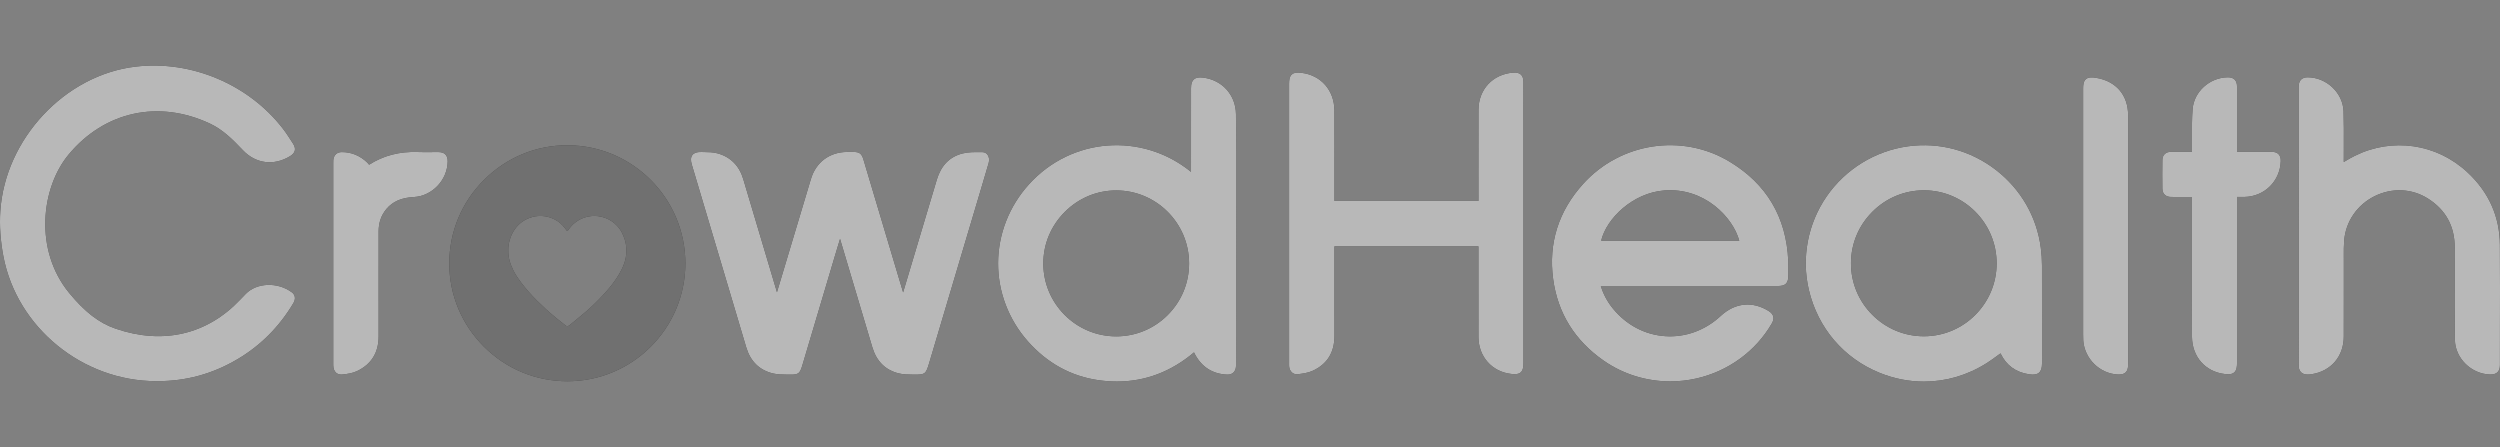 <svg width="246" height="44" viewBox="0 0 246 44" fill="none" xmlns="http://www.w3.org/2000/svg">
<rect x="0" y="0" width="246" height="44" fill="#808080" stroke="none"/>
<path d="M96.673 14.973L96.469 14.971C95.888 14.965 95.287 14.958 94.72 15.1C93.456 15.415 92.603 16.281 92.186 17.674C91.496 19.975 90.808 22.276 90.12 24.577L88.866 28.77L87.188 23.156C86.447 20.677 85.706 18.197 84.967 15.717C84.789 15.12 84.58 14.955 83.996 14.953C83.782 14.951 83.567 14.951 83.352 14.953C81.622 14.966 80.291 15.965 79.793 17.622L76.453 28.756C76.448 28.739 76.442 28.72 76.437 28.701L75.464 25.434C74.688 22.826 73.91 20.217 73.131 17.611C72.739 16.299 71.86 15.427 70.59 15.088C70.162 14.974 69.709 14.967 69.272 14.962C69.178 14.961 69.085 14.959 68.993 14.958C68.573 14.947 68.292 15.045 68.131 15.255C67.969 15.468 67.949 15.772 68.072 16.184C68.96 19.171 69.849 22.154 70.739 25.139L73.429 34.171C73.843 35.558 74.726 36.422 76.053 36.744C76.488 36.848 76.943 36.854 77.383 36.859C77.472 36.86 77.56 36.86 77.649 36.863C77.71 36.864 77.768 36.864 77.823 36.864C78.584 36.864 78.718 36.725 78.959 35.914C79.64 33.63 80.32 31.347 80.999 29.063L82.292 24.718C82.402 24.348 82.516 23.979 82.639 23.577L82.66 23.508L83.719 27.064C84.425 29.432 85.129 31.8 85.837 34.167C86.254 35.56 87.135 36.428 88.455 36.745C88.885 36.848 89.336 36.854 89.771 36.859L89.909 36.86C91.02 36.875 91.104 36.813 91.424 35.741L91.431 35.718C92.573 31.879 93.716 28.041 94.859 24.204L96.544 18.547C96.792 17.717 97.038 16.888 97.279 16.057C97.37 15.745 97.331 15.435 97.175 15.226C97.058 15.062 96.879 14.974 96.673 14.973Z" fill="black"/>
<path d="M96.673 14.973L96.469 14.971C95.888 14.965 95.287 14.958 94.72 15.1C93.456 15.415 92.603 16.281 92.186 17.674C91.496 19.975 90.808 22.276 90.12 24.577L88.866 28.77L87.188 23.156C86.447 20.677 85.706 18.197 84.967 15.717C84.789 15.12 84.58 14.955 83.996 14.953C83.782 14.951 83.567 14.951 83.352 14.953C81.622 14.966 80.291 15.965 79.793 17.622L76.453 28.756C76.448 28.739 76.442 28.72 76.437 28.701L75.464 25.434C74.688 22.826 73.91 20.217 73.131 17.611C72.739 16.299 71.86 15.427 70.59 15.088C70.162 14.974 69.709 14.967 69.272 14.962C69.178 14.961 69.085 14.959 68.993 14.958C68.573 14.947 68.292 15.045 68.131 15.255C67.969 15.468 67.949 15.772 68.072 16.184C68.96 19.171 69.849 22.154 70.739 25.139L73.429 34.171C73.843 35.558 74.726 36.422 76.053 36.744C76.488 36.848 76.943 36.854 77.383 36.859C77.472 36.86 77.56 36.86 77.649 36.863C77.71 36.864 77.768 36.864 77.823 36.864C78.584 36.864 78.718 36.725 78.959 35.914C79.64 33.63 80.32 31.347 80.999 29.063L82.292 24.718C82.402 24.348 82.516 23.979 82.639 23.577L82.66 23.508L83.719 27.064C84.425 29.432 85.129 31.8 85.837 34.167C86.254 35.56 87.135 36.428 88.455 36.745C88.885 36.848 89.336 36.854 89.771 36.859L89.909 36.86C91.02 36.875 91.104 36.813 91.424 35.741L91.431 35.718C92.573 31.879 93.716 28.041 94.859 24.204L96.544 18.547C96.792 17.717 97.038 16.888 97.279 16.057C97.37 15.745 97.331 15.435 97.175 15.226C97.058 15.062 96.879 14.974 96.673 14.973Z" fill="white" fill-opacity="0.72"/>
<path d="M118.389 7.638C117.954 7.585 117.674 7.637 117.479 7.81C117.283 7.982 117.198 8.255 117.198 8.694L117.196 16.891C117.196 16.897 117.196 16.904 117.196 16.911C112.371 12.997 105.433 13.507 101.244 18.145C99.303 20.293 98.228 23.039 98.215 25.874C98.203 28.695 99.238 31.428 101.13 33.572C103.041 35.737 105.393 37.029 108.119 37.413C108.727 37.498 109.324 37.541 109.91 37.541C112.693 37.541 115.235 36.58 117.49 34.673C117.52 34.738 117.551 34.804 117.586 34.867C118.27 36.133 119.334 36.804 120.748 36.86C121.267 36.881 121.595 36.574 121.622 36.038C121.627 35.942 121.626 35.844 121.624 35.748L121.623 15.039C121.623 14.661 121.624 14.28 121.626 13.902C121.628 13.025 121.633 12.117 121.618 11.224C121.59 9.342 120.262 7.869 118.389 7.638ZM117.008 25.912C117.01 27.83 116.265 29.634 114.907 30.993C113.551 32.352 111.748 33.099 109.83 33.099H109.829C105.878 33.097 102.663 29.881 102.66 25.928C102.659 24.019 103.411 22.216 104.779 20.849C106.142 19.488 107.937 18.738 109.837 18.738C109.841 18.738 109.843 18.738 109.847 18.738C113.79 18.743 117.002 21.963 117.008 25.912Z" fill="black"/>
<path d="M118.389 7.638C117.954 7.585 117.674 7.637 117.479 7.81C117.283 7.982 117.198 8.255 117.198 8.694L117.196 16.891C117.196 16.897 117.196 16.904 117.196 16.911C112.371 12.997 105.433 13.507 101.244 18.145C99.303 20.293 98.228 23.039 98.215 25.874C98.203 28.695 99.238 31.428 101.13 33.572C103.041 35.737 105.393 37.029 108.119 37.413C108.727 37.498 109.324 37.541 109.91 37.541C112.693 37.541 115.235 36.58 117.49 34.673C117.52 34.738 117.551 34.804 117.586 34.867C118.27 36.133 119.334 36.804 120.748 36.86C121.267 36.881 121.595 36.574 121.622 36.038C121.627 35.942 121.626 35.844 121.624 35.748L121.623 15.039C121.623 14.661 121.624 14.28 121.626 13.902C121.628 13.025 121.633 12.117 121.618 11.224C121.59 9.342 120.262 7.869 118.389 7.638ZM117.008 25.912C117.01 27.83 116.265 29.634 114.907 30.993C113.551 32.352 111.748 33.099 109.83 33.099H109.829C105.878 33.097 102.663 29.881 102.66 25.928C102.659 24.019 103.411 22.216 104.779 20.849C106.142 19.488 107.937 18.738 109.837 18.738C109.841 18.738 109.843 18.738 109.847 18.738C113.79 18.743 117.002 21.963 117.008 25.912Z" fill="white" fill-opacity="0.72"/>
<path d="M20.701 12.181C21.935 12.764 22.916 13.74 23.894 14.774C25.162 16.112 26.94 16.341 28.533 15.373C28.803 15.209 28.96 15.027 29.008 14.816C29.055 14.612 29 14.391 28.839 14.14L28.747 13.997C28.459 13.549 28.162 13.084 27.83 12.655C24.469 8.306 18.832 5.913 13.357 6.555C6.343 7.377 0.517 13.711 0.036 20.728C-0.067 22.234 0.054 23.749 0.336 25.23C1.679 32.24 8.136 37.505 15.376 37.505C15.416 37.505 15.456 37.505 15.496 37.505C18.323 37.505 20.895 36.8 23.352 35.355C25.628 34.016 27.483 32.155 28.869 29.824C29.115 29.41 29.055 29.011 28.707 28.757C27.316 27.737 25.291 27.804 24.194 28.907C24.009 29.093 23.826 29.283 23.647 29.474C20.389 32.928 16.025 33.944 11.357 32.334C9.743 31.777 8.34 30.695 6.807 28.828C3.32 24.578 4.06 18.452 6.746 15.214C10.286 10.948 15.633 9.786 20.701 12.181Z" fill="black"/>
<path d="M20.701 12.181C21.935 12.764 22.916 13.74 23.894 14.774C25.162 16.112 26.94 16.341 28.533 15.373C28.803 15.209 28.96 15.027 29.008 14.816C29.055 14.612 29 14.391 28.839 14.14L28.747 13.997C28.459 13.549 28.162 13.084 27.83 12.655C24.469 8.306 18.832 5.913 13.357 6.555C6.343 7.377 0.517 13.711 0.036 20.728C-0.067 22.234 0.054 23.749 0.336 25.23C1.679 32.24 8.136 37.505 15.376 37.505C15.416 37.505 15.456 37.505 15.496 37.505C18.323 37.505 20.895 36.8 23.352 35.355C25.628 34.016 27.483 32.155 28.869 29.824C29.115 29.41 29.055 29.011 28.707 28.757C27.316 27.737 25.291 27.804 24.194 28.907C24.009 29.093 23.826 29.283 23.647 29.474C20.389 32.928 16.025 33.944 11.357 32.334C9.743 31.777 8.34 30.695 6.807 28.828C3.32 24.578 4.06 18.452 6.746 15.214C10.286 10.948 15.633 9.786 20.701 12.181Z" fill="white" fill-opacity="0.72"/>
<path d="M43.145 14.964C42.896 14.963 42.645 14.964 42.397 14.967C41.978 14.971 41.542 14.975 41.12 14.959C39.314 14.895 37.742 15.303 36.319 16.207C36.263 16.134 36.208 16.066 36.143 16.002C35.429 15.317 34.589 14.969 33.642 14.966C33.641 14.966 33.641 14.966 33.639 14.966C33.16 14.966 32.847 15.255 32.8 15.74C32.792 15.829 32.792 15.918 32.793 16.002V16.078V35.749V35.809C32.793 35.863 32.793 35.916 32.795 35.969C32.805 36.288 32.901 36.528 33.077 36.681C33.211 36.797 33.385 36.855 33.593 36.855C33.638 36.855 33.684 36.852 33.732 36.847C34.179 36.796 34.691 36.725 35.128 36.517C36.538 35.847 37.254 34.698 37.255 33.104C37.259 29.286 37.26 26.074 37.254 22.805C37.251 21.912 37.505 21.177 38.03 20.556C38.651 19.821 39.502 19.451 40.71 19.389C42.517 19.296 44.015 17.731 44.05 15.902C44.055 15.587 43.983 15.358 43.829 15.199C43.676 15.045 43.451 14.967 43.145 14.964Z" fill="black"/>
<path d="M43.145 14.964C42.896 14.963 42.645 14.964 42.397 14.967C41.978 14.971 41.542 14.975 41.12 14.959C39.314 14.895 37.742 15.303 36.319 16.207C36.263 16.134 36.208 16.066 36.143 16.002C35.429 15.317 34.589 14.969 33.642 14.966C33.641 14.966 33.641 14.966 33.639 14.966C33.16 14.966 32.847 15.255 32.8 15.74C32.792 15.829 32.792 15.918 32.793 16.002V16.078V35.749V35.809C32.793 35.863 32.793 35.916 32.795 35.969C32.805 36.288 32.901 36.528 33.077 36.681C33.211 36.797 33.385 36.855 33.593 36.855C33.638 36.855 33.684 36.852 33.732 36.847C34.179 36.796 34.691 36.725 35.128 36.517C36.538 35.847 37.254 34.698 37.255 33.104C37.259 29.286 37.26 26.074 37.254 22.805C37.251 21.912 37.505 21.177 38.03 20.556C38.651 19.821 39.502 19.451 40.71 19.389C42.517 19.296 44.015 17.731 44.05 15.902C44.055 15.587 43.983 15.358 43.829 15.199C43.676 15.045 43.451 14.967 43.145 14.964Z" fill="white" fill-opacity="0.72"/>
<path d="M170.138 15.877C165.491 13.103 159.456 14.033 155.788 18.088C153.348 20.787 152.354 23.946 152.834 27.477C153.289 30.821 154.968 33.521 157.826 35.503C159.741 36.833 162.029 37.529 164.355 37.529C165.2 37.529 166.05 37.436 166.889 37.25C170.035 36.549 172.753 34.574 174.345 31.83C174.636 31.331 174.537 30.923 174.054 30.617C172.458 29.608 170.731 29.781 169.316 31.091C167.785 32.51 165.843 33.216 163.848 33.079C161.859 32.943 160.037 31.981 158.72 30.374C158.167 29.699 157.774 28.968 157.519 28.144H162.734C166.805 28.144 170.876 28.144 174.948 28.144C175.691 28.144 175.968 27.87 175.969 27.136C175.969 27.01 175.971 26.884 175.972 26.758C175.975 26.401 175.977 26.031 175.963 25.666C175.779 21.366 173.821 18.073 170.138 15.877ZM163.772 18.739C167.693 18.437 170.506 21.35 171.146 23.685H157.554C158.076 21.488 160.678 18.976 163.772 18.739Z" fill="black"/>
<path d="M170.138 15.877C165.491 13.103 159.456 14.033 155.788 18.088C153.348 20.787 152.354 23.946 152.834 27.477C153.289 30.821 154.968 33.521 157.826 35.503C159.741 36.833 162.029 37.529 164.355 37.529C165.2 37.529 166.05 37.436 166.889 37.25C170.035 36.549 172.753 34.574 174.345 31.83C174.636 31.331 174.537 30.923 174.054 30.617C172.458 29.608 170.731 29.781 169.316 31.091C167.785 32.51 165.843 33.216 163.848 33.079C161.859 32.943 160.037 31.981 158.72 30.374C158.167 29.699 157.774 28.968 157.519 28.144H162.734C166.805 28.144 170.876 28.144 174.948 28.144C175.691 28.144 175.968 27.87 175.969 27.136C175.969 27.01 175.971 26.884 175.972 26.758C175.975 26.401 175.977 26.031 175.963 25.666C175.779 21.366 173.821 18.073 170.138 15.877ZM163.772 18.739C167.693 18.437 170.506 21.35 171.146 23.685H157.554C158.076 21.488 160.678 18.976 163.772 18.739Z" fill="white" fill-opacity="0.72"/>
<path d="M149.656 7.339C149.486 7.182 149.243 7.122 148.886 7.149C146.891 7.301 145.492 8.8 145.484 10.795C145.476 12.838 145.477 14.915 145.478 16.924C145.48 17.793 145.48 18.663 145.48 19.532V19.772H131.309V16.5C131.309 15.927 131.311 15.356 131.311 14.783C131.313 13.499 131.315 12.171 131.305 10.865C131.29 8.89 129.992 7.404 128.072 7.167C127.587 7.107 127.309 7.153 127.117 7.323C126.878 7.533 126.846 7.906 126.846 8.244V35.733L126.845 35.812C126.844 35.886 126.844 35.959 126.849 36.032C126.868 36.298 126.975 36.524 127.15 36.668C127.28 36.773 127.439 36.828 127.615 36.828C127.652 36.828 127.691 36.825 127.731 36.82L127.75 36.818C128.228 36.755 128.72 36.689 129.161 36.488C130.588 35.838 131.311 34.682 131.309 33.057C131.307 31.048 131.307 29.04 131.308 27.031V24.236H145.478L145.477 27.075C145.476 29.105 145.474 31.135 145.481 33.164C145.488 35.084 146.806 36.577 148.69 36.793C149.047 36.835 149.41 36.844 149.641 36.638C149.872 36.432 149.904 36.072 149.904 35.712V14.135C149.904 12.116 149.904 10.098 149.902 8.079C149.904 7.731 149.825 7.495 149.656 7.339Z" fill="black"/>
<path d="M149.656 7.339C149.486 7.182 149.243 7.122 148.886 7.149C146.891 7.301 145.492 8.8 145.484 10.795C145.476 12.838 145.477 14.915 145.478 16.924C145.48 17.793 145.48 18.663 145.48 19.532V19.772H131.309V16.5C131.309 15.927 131.311 15.356 131.311 14.783C131.313 13.499 131.315 12.171 131.305 10.865C131.29 8.89 129.992 7.404 128.072 7.167C127.587 7.107 127.309 7.153 127.117 7.323C126.878 7.533 126.846 7.906 126.846 8.244V35.733L126.845 35.812C126.844 35.886 126.844 35.959 126.849 36.032C126.868 36.298 126.975 36.524 127.15 36.668C127.28 36.773 127.439 36.828 127.615 36.828C127.652 36.828 127.691 36.825 127.731 36.82L127.75 36.818C128.228 36.755 128.72 36.689 129.161 36.488C130.588 35.838 131.311 34.682 131.309 33.057C131.307 31.048 131.307 29.04 131.308 27.031V24.236H145.478L145.477 27.075C145.476 29.105 145.474 31.135 145.481 33.164C145.488 35.084 146.806 36.577 148.69 36.793C149.047 36.835 149.41 36.844 149.641 36.638C149.872 36.432 149.904 36.072 149.904 35.712V14.135C149.904 12.116 149.904 10.098 149.902 8.079C149.904 7.731 149.825 7.495 149.656 7.339Z" fill="white" fill-opacity="0.72"/>
<path d="M200.814 24.388C200.418 21.325 198.837 18.594 196.36 16.696C193.884 14.798 190.833 13.981 187.772 14.395C184.522 14.835 181.589 16.64 179.727 19.348C177.884 22.029 177.252 25.373 177.993 28.523C178.877 32.272 181.412 35.248 184.951 36.685C186.373 37.262 187.849 37.549 189.317 37.549C191.47 37.549 193.603 36.933 195.506 35.72C195.858 35.495 196.201 35.245 196.533 35.003C196.639 34.927 196.744 34.849 196.85 34.773C196.852 34.777 196.854 34.781 196.856 34.783C197.416 35.951 198.363 36.639 199.669 36.831C200.134 36.9 200.432 36.852 200.637 36.673C200.842 36.497 200.934 36.209 200.934 35.742L200.936 33.429C200.937 31.033 200.938 28.553 200.93 26.116C200.928 25.546 200.889 24.965 200.814 24.388ZM196.471 25.915C196.471 29.867 193.264 33.085 189.322 33.09C189.319 33.09 189.317 33.09 189.313 33.09C187.401 33.09 185.601 32.343 184.243 30.987C182.882 29.627 182.132 27.823 182.134 25.904C182.134 23.993 182.885 22.191 184.249 20.831C185.61 19.474 187.409 18.727 189.318 18.727C189.323 18.727 189.329 18.727 189.334 18.727C193.269 18.735 196.473 21.959 196.471 25.915Z" fill="black"/>
<path d="M200.814 24.388C200.418 21.325 198.837 18.594 196.36 16.696C193.884 14.798 190.833 13.981 187.772 14.395C184.522 14.835 181.589 16.64 179.727 19.348C177.884 22.029 177.252 25.373 177.993 28.523C178.877 32.272 181.412 35.248 184.951 36.685C186.373 37.262 187.849 37.549 189.317 37.549C191.47 37.549 193.603 36.933 195.506 35.72C195.858 35.495 196.201 35.245 196.533 35.003C196.639 34.927 196.744 34.849 196.85 34.773C196.852 34.777 196.854 34.781 196.856 34.783C197.416 35.951 198.363 36.639 199.669 36.831C200.134 36.9 200.432 36.852 200.637 36.673C200.842 36.497 200.934 36.209 200.934 35.742L200.936 33.429C200.937 31.033 200.938 28.553 200.93 26.116C200.928 25.546 200.889 24.965 200.814 24.388ZM196.471 25.915C196.471 29.867 193.264 33.085 189.322 33.09C189.319 33.09 189.317 33.09 189.313 33.09C187.401 33.09 185.601 32.343 184.243 30.987C182.882 29.627 182.132 27.823 182.134 25.904C182.134 23.993 182.885 22.191 184.249 20.831C185.61 19.474 187.409 18.727 189.318 18.727C189.323 18.727 189.329 18.727 189.334 18.727C193.269 18.735 196.473 21.959 196.471 25.915Z" fill="white" fill-opacity="0.72"/>
<path d="M245.988 24.089C245.97 21.315 244.901 18.919 242.807 16.966C239.766 14.128 235.397 13.492 231.677 15.349C231.379 15.498 231.096 15.665 230.794 15.843C230.74 15.875 230.683 15.909 230.627 15.941V15.808C230.626 15.316 230.628 14.823 230.63 14.329C230.634 13.223 230.639 12.079 230.603 10.954C230.544 9.146 228.93 7.613 227.078 7.608C227.077 7.608 227.076 7.608 227.074 7.608C226.524 7.608 226.219 7.898 226.192 8.45C226.188 8.524 226.19 8.598 226.19 8.672L226.191 35.735V35.803C226.19 35.915 226.19 36.032 226.204 36.15C226.258 36.559 226.526 36.814 226.939 36.847C226.987 36.851 227.037 36.852 227.088 36.852C227.21 36.852 227.341 36.842 227.48 36.819C229.382 36.516 230.618 35.065 230.626 33.122C230.632 31.612 230.631 30.102 230.63 28.592C230.628 27.605 230.628 26.62 230.63 25.634C230.63 25.494 230.63 25.355 230.628 25.216C230.626 24.713 230.623 24.193 230.663 23.689C230.811 21.806 231.93 20.169 233.655 19.307C235.371 18.451 237.34 18.54 238.921 19.546C240.657 20.651 241.541 22.254 241.543 24.312C241.545 25.298 241.543 26.281 241.542 27.267C241.539 29.291 241.537 31.383 241.564 33.442C241.588 35.245 243.175 36.806 245.031 36.85C245.356 36.858 245.593 36.784 245.755 36.626C245.914 36.471 245.992 36.241 245.992 35.926C245.992 34.851 245.993 33.778 245.994 32.703C246.001 29.881 246.005 26.962 245.988 24.089Z" fill="black"/>
<path d="M245.988 24.089C245.97 21.315 244.901 18.919 242.807 16.966C239.766 14.128 235.397 13.492 231.677 15.349C231.379 15.498 231.096 15.665 230.794 15.843C230.74 15.875 230.683 15.909 230.627 15.941V15.808C230.626 15.316 230.628 14.823 230.63 14.329C230.634 13.223 230.639 12.079 230.603 10.954C230.544 9.146 228.93 7.613 227.078 7.608C227.077 7.608 227.076 7.608 227.074 7.608C226.524 7.608 226.219 7.898 226.192 8.45C226.188 8.524 226.19 8.598 226.19 8.672L226.191 35.735V35.803C226.19 35.915 226.19 36.032 226.204 36.15C226.258 36.559 226.526 36.814 226.939 36.847C226.987 36.851 227.037 36.852 227.088 36.852C227.21 36.852 227.341 36.842 227.48 36.819C229.382 36.516 230.618 35.065 230.626 33.122C230.632 31.612 230.631 30.102 230.63 28.592C230.628 27.605 230.628 26.62 230.63 25.634C230.63 25.494 230.63 25.355 230.628 25.216C230.626 24.713 230.623 24.193 230.663 23.689C230.811 21.806 231.93 20.169 233.655 19.307C235.371 18.451 237.34 18.54 238.921 19.546C240.657 20.651 241.541 22.254 241.543 24.312C241.545 25.298 241.543 26.281 241.542 27.267C241.539 29.291 241.537 31.383 241.564 33.442C241.588 35.245 243.175 36.806 245.031 36.85C245.356 36.858 245.593 36.784 245.755 36.626C245.914 36.471 245.992 36.241 245.992 35.926C245.992 34.851 245.993 33.778 245.994 32.703C246.001 29.881 246.005 26.962 245.988 24.089Z" fill="white" fill-opacity="0.72"/>
<path d="M223.544 14.939C222.817 14.935 222.091 14.937 221.364 14.937H220.124V12.985C220.124 11.502 220.124 10.017 220.123 8.534C220.123 8.213 220.044 7.98 219.885 7.825C219.724 7.669 219.491 7.598 219.167 7.608C217.391 7.66 215.892 9.033 215.755 10.732C215.681 11.642 215.687 12.569 215.692 13.466C215.695 13.864 215.697 14.265 215.692 14.662C215.691 14.751 215.691 14.838 215.692 14.935H215.19C214.661 14.934 214.146 14.934 213.632 14.938C213.106 14.943 212.787 15.245 212.779 15.744C212.765 16.658 212.765 17.607 212.778 18.566C212.785 19.069 213.101 19.373 213.623 19.381C214.034 19.386 214.445 19.385 214.855 19.385L215.691 19.384V28.951C215.691 29.376 215.689 29.802 215.688 30.226C215.685 31.187 215.683 32.181 215.693 33.159C215.715 35.109 217.004 36.572 218.899 36.801C219.032 36.817 219.148 36.825 219.253 36.825C219.529 36.825 219.712 36.768 219.851 36.643C220.089 36.433 220.122 36.06 220.122 35.722V19.381H220.253C220.46 19.382 220.652 19.382 220.843 19.379C222.815 19.347 224.354 17.836 224.424 15.863C224.435 15.563 224.362 15.332 224.211 15.174C224.062 15.021 223.837 14.941 223.544 14.939Z" fill="black"/>
<path d="M223.544 14.939C222.817 14.935 222.091 14.937 221.364 14.937H220.124V12.985C220.124 11.502 220.124 10.017 220.123 8.534C220.123 8.213 220.044 7.98 219.885 7.825C219.724 7.669 219.491 7.598 219.167 7.608C217.391 7.66 215.892 9.033 215.755 10.732C215.681 11.642 215.687 12.569 215.692 13.466C215.695 13.864 215.697 14.265 215.692 14.662C215.691 14.751 215.691 14.838 215.692 14.935H215.19C214.661 14.934 214.146 14.934 213.632 14.938C213.106 14.943 212.787 15.245 212.779 15.744C212.765 16.658 212.765 17.607 212.778 18.566C212.785 19.069 213.101 19.373 213.623 19.381C214.034 19.386 214.445 19.385 214.855 19.385L215.691 19.384V28.951C215.691 29.376 215.689 29.802 215.688 30.226C215.685 31.187 215.683 32.181 215.693 33.159C215.715 35.109 217.004 36.572 218.899 36.801C219.032 36.817 219.148 36.825 219.253 36.825C219.529 36.825 219.712 36.768 219.851 36.643C220.089 36.433 220.122 36.06 220.122 35.722V19.381H220.253C220.46 19.382 220.652 19.382 220.843 19.379C222.815 19.347 224.354 17.836 224.424 15.863C224.435 15.563 224.362 15.332 224.211 15.174C224.062 15.021 223.837 14.941 223.544 14.939Z" fill="white" fill-opacity="0.72"/>
<path d="M206.227 7.655C205.887 7.601 205.505 7.573 205.258 7.785C205.013 7.994 204.981 8.363 204.981 8.698V23.343C204.981 26.519 204.981 29.695 204.981 32.87V32.922C204.981 33.119 204.981 33.323 204.995 33.525C205.127 35.307 206.618 36.766 208.391 36.849C208.429 36.85 208.464 36.851 208.499 36.851C208.804 36.851 209.018 36.784 209.165 36.644C209.33 36.486 209.407 36.242 209.407 35.876V31.928C209.409 25.068 209.409 18.206 209.406 11.346C209.405 9.351 208.216 7.971 206.227 7.655Z" fill="black"/>
<path d="M206.227 7.655C205.887 7.601 205.505 7.573 205.258 7.785C205.013 7.994 204.981 8.363 204.981 8.698V23.343C204.981 26.519 204.981 29.695 204.981 32.87V32.922C204.981 33.119 204.981 33.323 204.995 33.525C205.127 35.307 206.618 36.766 208.391 36.849C208.429 36.85 208.464 36.851 208.499 36.851C208.804 36.851 209.018 36.784 209.165 36.644C209.33 36.486 209.407 36.242 209.407 35.876V31.928C209.409 25.068 209.409 18.206 209.406 11.346C209.405 9.351 208.216 7.971 206.227 7.655Z" fill="white" fill-opacity="0.72"/>
<path d="M55.867 14.296C52.776 14.277 49.85 15.49 47.643 17.689C45.427 19.888 44.212 22.812 44.208 25.909C44.208 29.004 45.42 31.916 47.62 34.111C49.819 36.306 52.739 37.515 55.838 37.515C55.838 37.515 55.838 37.515 55.842 37.515C62.231 37.511 67.433 32.312 67.441 25.924C67.442 19.54 62.255 14.322 55.867 14.296ZM61.631 24.812C61.619 25.174 61.559 25.526 61.44 25.868C61.363 26.086 61.283 26.304 61.176 26.506C61.023 26.805 60.859 27.099 60.671 27.379C60.255 28.011 59.761 28.584 59.244 29.135C58.717 29.698 58.165 30.233 57.576 30.735C57.087 31.151 56.59 31.554 56.092 31.962C56.061 31.989 56.024 32.012 55.985 32.039C55.87 32.119 55.752 32.107 55.645 32.024C55.35 31.791 55.052 31.561 54.761 31.32C54.409 31.029 54.061 30.731 53.721 30.424C53.423 30.153 53.136 29.873 52.846 29.59C52.279 29.032 51.759 28.435 51.277 27.803C50.995 27.433 50.733 27.046 50.523 26.63C50.367 26.312 50.233 25.991 50.141 25.65C50.056 25.328 50.007 24.999 50.015 24.643C50.003 24.326 50.053 23.992 50.141 23.671C50.243 23.284 50.404 22.922 50.634 22.588C50.826 22.317 51.048 22.068 51.316 21.869C51.637 21.628 51.993 21.46 52.379 21.353C52.708 21.26 53.04 21.238 53.377 21.258C53.688 21.272 53.989 21.346 54.279 21.46C54.7 21.62 55.068 21.861 55.369 22.187C55.515 22.343 55.633 22.516 55.763 22.685C55.808 22.746 55.839 22.75 55.882 22.685C56.084 22.374 56.322 22.106 56.617 21.881C56.907 21.659 57.228 21.495 57.576 21.384C57.99 21.258 58.41 21.219 58.839 21.268C59.114 21.303 59.378 21.367 59.634 21.471C60.035 21.635 60.388 21.872 60.69 22.185C60.9 22.404 61.077 22.652 61.213 22.92C61.316 23.122 61.393 23.341 61.47 23.559C61.608 23.967 61.647 24.387 61.631 24.812Z" fill="black"/>
<path d="M55.867 14.296C52.776 14.277 49.85 15.49 47.643 17.689C45.427 19.888 44.212 22.812 44.208 25.909C44.208 29.004 45.42 31.916 47.62 34.111C49.819 36.306 52.739 37.515 55.838 37.515C55.838 37.515 55.838 37.515 55.842 37.515C62.231 37.511 67.433 32.312 67.441 25.924C67.442 19.54 62.255 14.322 55.867 14.296ZM61.631 24.812C61.619 25.174 61.559 25.526 61.44 25.868C61.363 26.086 61.283 26.304 61.176 26.506C61.023 26.805 60.859 27.099 60.671 27.379C60.255 28.011 59.761 28.584 59.244 29.135C58.717 29.698 58.165 30.233 57.576 30.735C57.087 31.151 56.59 31.554 56.092 31.962C56.061 31.989 56.024 32.012 55.985 32.039C55.87 32.119 55.752 32.107 55.645 32.024C55.35 31.791 55.052 31.561 54.761 31.32C54.409 31.029 54.061 30.731 53.721 30.424C53.423 30.153 53.136 29.873 52.846 29.59C52.279 29.032 51.759 28.435 51.277 27.803C50.995 27.433 50.733 27.046 50.523 26.63C50.367 26.312 50.233 25.991 50.141 25.65C50.056 25.328 50.007 24.999 50.015 24.643C50.003 24.326 50.053 23.992 50.141 23.671C50.243 23.284 50.404 22.922 50.634 22.588C50.826 22.317 51.048 22.068 51.316 21.869C51.637 21.628 51.993 21.46 52.379 21.353C52.708 21.26 53.04 21.238 53.377 21.258C53.688 21.272 53.989 21.346 54.279 21.46C54.7 21.62 55.068 21.861 55.369 22.187C55.515 22.343 55.633 22.516 55.763 22.685C55.808 22.746 55.839 22.75 55.882 22.685C56.084 22.374 56.322 22.106 56.617 21.881C56.907 21.659 57.228 21.495 57.576 21.384C57.99 21.258 58.41 21.219 58.839 21.268C59.114 21.303 59.378 21.367 59.634 21.471C60.035 21.635 60.388 21.872 60.69 22.185C60.9 22.404 61.077 22.652 61.213 22.92C61.316 23.122 61.393 23.341 61.47 23.559C61.608 23.967 61.647 24.387 61.631 24.812Z" fill="white" fill-opacity="0.44"/>
</svg>
